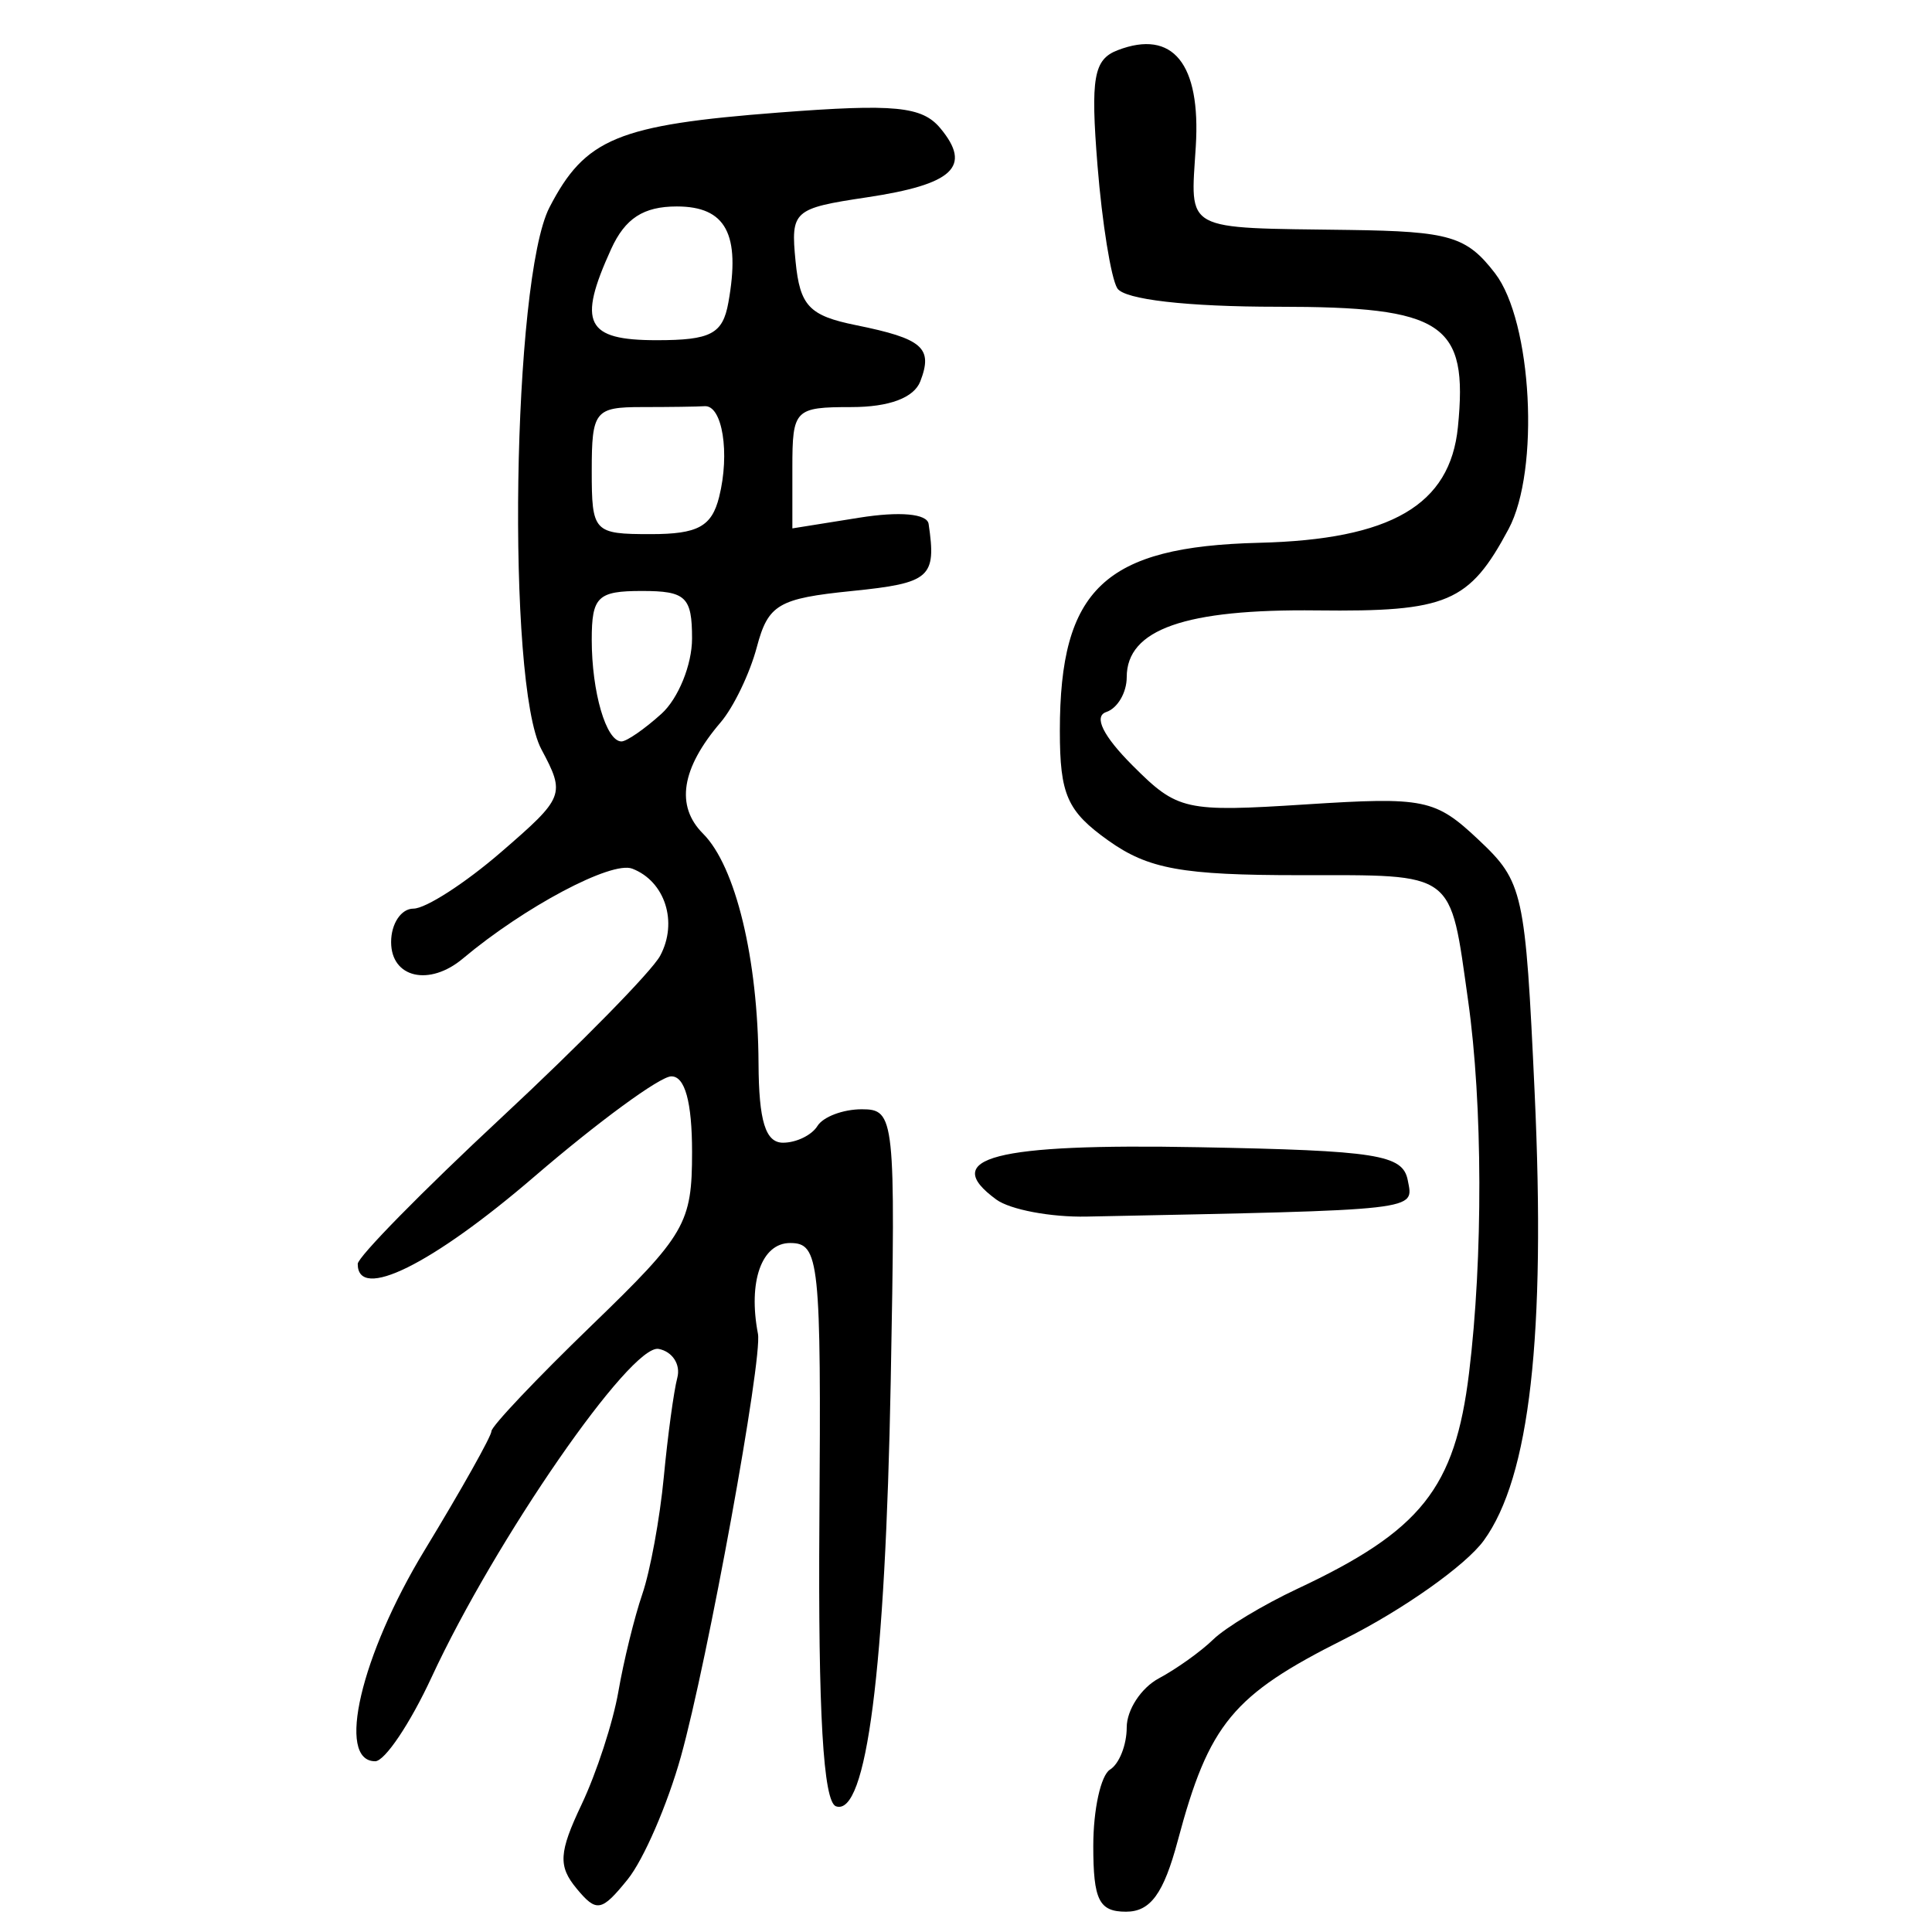 <?xml version="1.0" encoding="UTF-8" standalone="no"?>
<!-- Created with Inkscape (http://www.inkscape.org/) -->

<svg
   xmlns:dc="http://purl.org/dc/elements/1.1/"
   xmlns:cc="http://creativecommons.org/ns#"
   xmlns:rdf="http://www.w3.org/1999/02/22-rdf-syntax-ns#"
   xmlns:svg="http://www.w3.org/2000/svg"
   xmlns="http://www.w3.org/2000/svg"
   xmlns:sodipodi="http://sodipodi.sourceforge.net/DTD/sodipodi-0.dtd"
   xmlns:inkscape="http://www.inkscape.org/namespaces/inkscape"
   width="300"
   height="300"
   id="svg2"
   version="1.1"
   inkscape:version="0.48.4 r9939"
   sodipodi:docname="image-seal.svg">
  <defs
     id="defs4" />
  <sodipodi:namedview
     id="base"
     pagecolor="#ffffff"
     bordercolor="#666666"
     borderopacity="1.0"
     inkscape:pageopacity="0.0"
     inkscape:pageshadow="2"
     inkscape:zoom="1.979899"
     inkscape:cx="197.63697"
     inkscape:cy="133.25325"
     inkscape:document-units="px"
     inkscape:current-layer="layer1"
     showgrid="false"
     inkscape:window-width="1215"
     inkscape:window-height="1000"
     inkscape:window-x="65"
     inkscape:window-y="24"
     inkscape:window-maximized="1"
     fit-margin-top="10"
     fit-margin-left="10"
     fit-margin-right="10"
     fit-margin-bottom="10" />
  <g
     inkscape:label="Calque 1"
     inkscape:groupmode="layer"
     id="layer1"
     transform="translate(0,-752.362)">
    <path
       style="fill:#000000"
       d="m 89.525,1045.602 c -2.874,-3.463 -2.746,-5.604 0.782,-13.039 2.322,-4.893 4.893,-12.786 5.715,-17.54 0.821,-4.754 2.495,-11.565 3.718,-15.134 1.224,-3.57 2.724,-11.747 3.334,-18.172 0.61,-6.425 1.554,-13.365 2.099,-15.422 0.545,-2.057 -0.762,-4.07 -2.904,-4.474 -4.315,-0.813 -25.35,29.608 -35.253,50.983 -3.324,7.175 -7.266,13.045 -8.759,13.045 -6.093,0 -2.243,-16.447 7.669,-32.762 5.711,-9.401 10.384,-17.721 10.384,-18.489 0,-0.768 7.009,-8.17 15.576,-16.449 14.561,-14.072 15.576,-15.825 15.576,-26.894 0,-7.788 -1.111,-11.812 -3.245,-11.755 -1.785,0.048 -11.351,7.057 -21.259,15.576 -15.902,13.674 -27.429,19.369 -27.41,13.543 0.003,-1.071 10.043,-11.293 22.31,-22.715 12.267,-11.422 23.358,-22.728 24.646,-25.123 2.806,-5.216 0.77,-11.578 -4.333,-13.536 -3.22,-1.236 -16.756,5.951 -26.296,13.96 -5.207,4.372 -11.143,3.009 -11.143,-2.559 0,-2.856 1.558,-5.192 3.461,-5.192 1.904,0 8.021,-3.941 13.594,-8.759 9.863,-8.526 10.03,-8.951 6.274,-15.99 -5.447,-10.208 -4.506,-72.992 1.262,-84.145 5.54,-10.714 10.579,-12.798 35.586,-14.72 18.042,-1.387 22.277,-0.974 25.118,2.449 4.941,5.954 2.011,8.702 -11.427,10.717 -11.431,1.714 -11.836,2.078 -11.065,9.943 0.677,6.914 2.112,8.43 9.369,9.901 10.383,2.106 12.002,3.516 10.005,8.718 -0.984,2.564 -4.837,4.006 -10.705,4.006 -8.808,0 -9.167,0.369 -9.167,9.418 l 0,9.418 10.384,-1.66 c 6.289,-1.006 10.538,-0.625 10.773,0.966 1.235,8.332 0.265,9.182 -11.899,10.415 -11.444,1.16 -13.017,2.088 -14.777,8.716 -1.083,4.08 -3.612,9.337 -5.619,11.682 -6.114,7.144 -7.036,12.978 -2.731,17.283 5.061,5.061 8.533,19.432 8.615,35.657 0.045,8.977 1.079,12.331 3.803,12.331 2.057,0 4.463,-1.168 5.345,-2.596 0.882,-1.428 3.981,-2.596 6.885,-2.596 5.126,0 5.258,1.236 4.495,42.185 -0.838,44.943 -3.762,67.673 -8.498,66.051 -1.974,-0.676 -2.787,-14.614 -2.58,-44.227 0.283,-40.585 0.005,-43.24 -4.543,-43.24 -4.429,0 -6.552,5.99 -4.997,14.096 0.738,3.847 -7.814,50.779 -11.961,65.637 -2.078,7.444 -5.801,16.034 -8.273,19.087 -4.067,5.023 -4.824,5.157 -7.935,1.409 z M 102.714,863.196 c 2.611,-2.363 4.747,-7.62 4.747,-11.682 0,-6.476 -0.96,-7.386 -7.788,-7.386 -6.874,0 -7.788,0.889 -7.788,7.576 0,8.137 2.237,15.788 4.616,15.788 0.806,0 3.601,-1.933 6.212,-4.296 z m 8.952,-33.66 c 1.705,-6.794 0.504,-14.296 -2.258,-14.101 -1.071,0.075 -5.452,0.137 -9.735,0.137 -7.287,0 -7.788,0.635 -7.788,9.865 0,9.56 0.283,9.865 9.167,9.865 7.306,0 9.461,-1.171 10.614,-5.765 z m 1.434,-30.189 c 1.917,-10.647 -0.379,-14.927 -8.008,-14.927 -5.176,0 -8.022,1.846 -10.194,6.612 -5.253,11.53 -3.942,14.156 7.069,14.156 8.412,0 10.256,-0.967 11.133,-5.841 z m 56.665,239.634 c 0,-5.627 1.168,-10.953 2.596,-11.835 1.428,-0.882 2.596,-3.831 2.596,-6.552 0,-2.721 2.245,-6.149 4.99,-7.618 2.744,-1.469 6.541,-4.183 8.437,-6.031 1.896,-1.848 7.772,-5.389 13.058,-7.868 19.239,-9.023 24.486,-15.613 26.669,-33.499 2.19,-17.939 2.13,-41.767 -0.144,-57.849 -2.871,-20.302 -1.752,-19.47 -26.175,-19.47 -18.221,0 -23.474,-0.95 -29.679,-5.369 -6.409,-4.564 -7.54,-7.12 -7.54,-17.045 0,-22.05 6.949,-28.608 30.94,-29.198 20.485,-0.504 29.661,-5.844 30.871,-17.969 1.613,-16.164 -2.163,-18.684 -28.001,-18.684 -14.07,0 -23.813,-1.122 -24.891,-2.867 -0.975,-1.577 -2.357,-10.158 -3.072,-19.068 -1.095,-13.644 -0.6,-16.47 3.14,-17.905 8.558,-3.284 12.914,2.081 12.123,14.933 -0.824,13.4 -2.253,12.622 23.814,12.981 15.632,0.216 18.24,0.991 22.657,6.734 5.758,7.486 6.981,30.589 2.101,39.706 -6.122,11.439 -9.503,12.874 -29.777,12.638 -20.473,-0.238 -29.521,2.94 -29.521,10.368 0,2.393 -1.427,4.827 -3.171,5.408 -2.01,0.67 -0.506,3.722 4.104,8.332 6.973,6.973 8.091,7.223 26.904,6.015 18.437,-1.183 20.065,-0.849 26.818,5.513 6.914,6.514 7.246,8.014 8.686,39.223 1.744,37.784 -0.744,59.714 -7.892,69.562 -2.802,3.861 -12.55,10.757 -21.662,15.323 -17.348,8.694 -21.011,13.126 -25.859,31.287 -2.196,8.225 -4.24,11.033 -8.033,11.033 -4.192,0 -5.088,-1.8 -5.088,-10.231 z M 154.705,938.627 c -8.896,-6.497 -0.305,-8.723 31.373,-8.127 27.8,0.522 31.755,1.147 32.521,5.138 0.911,4.747 2.435,4.575 -49.868,5.636 -5.567,0.113 -11.878,-1.078 -14.026,-2.646 z"
       id="path3501"
       inkscape:connector-curvature="0" />
  </g>
</svg>
